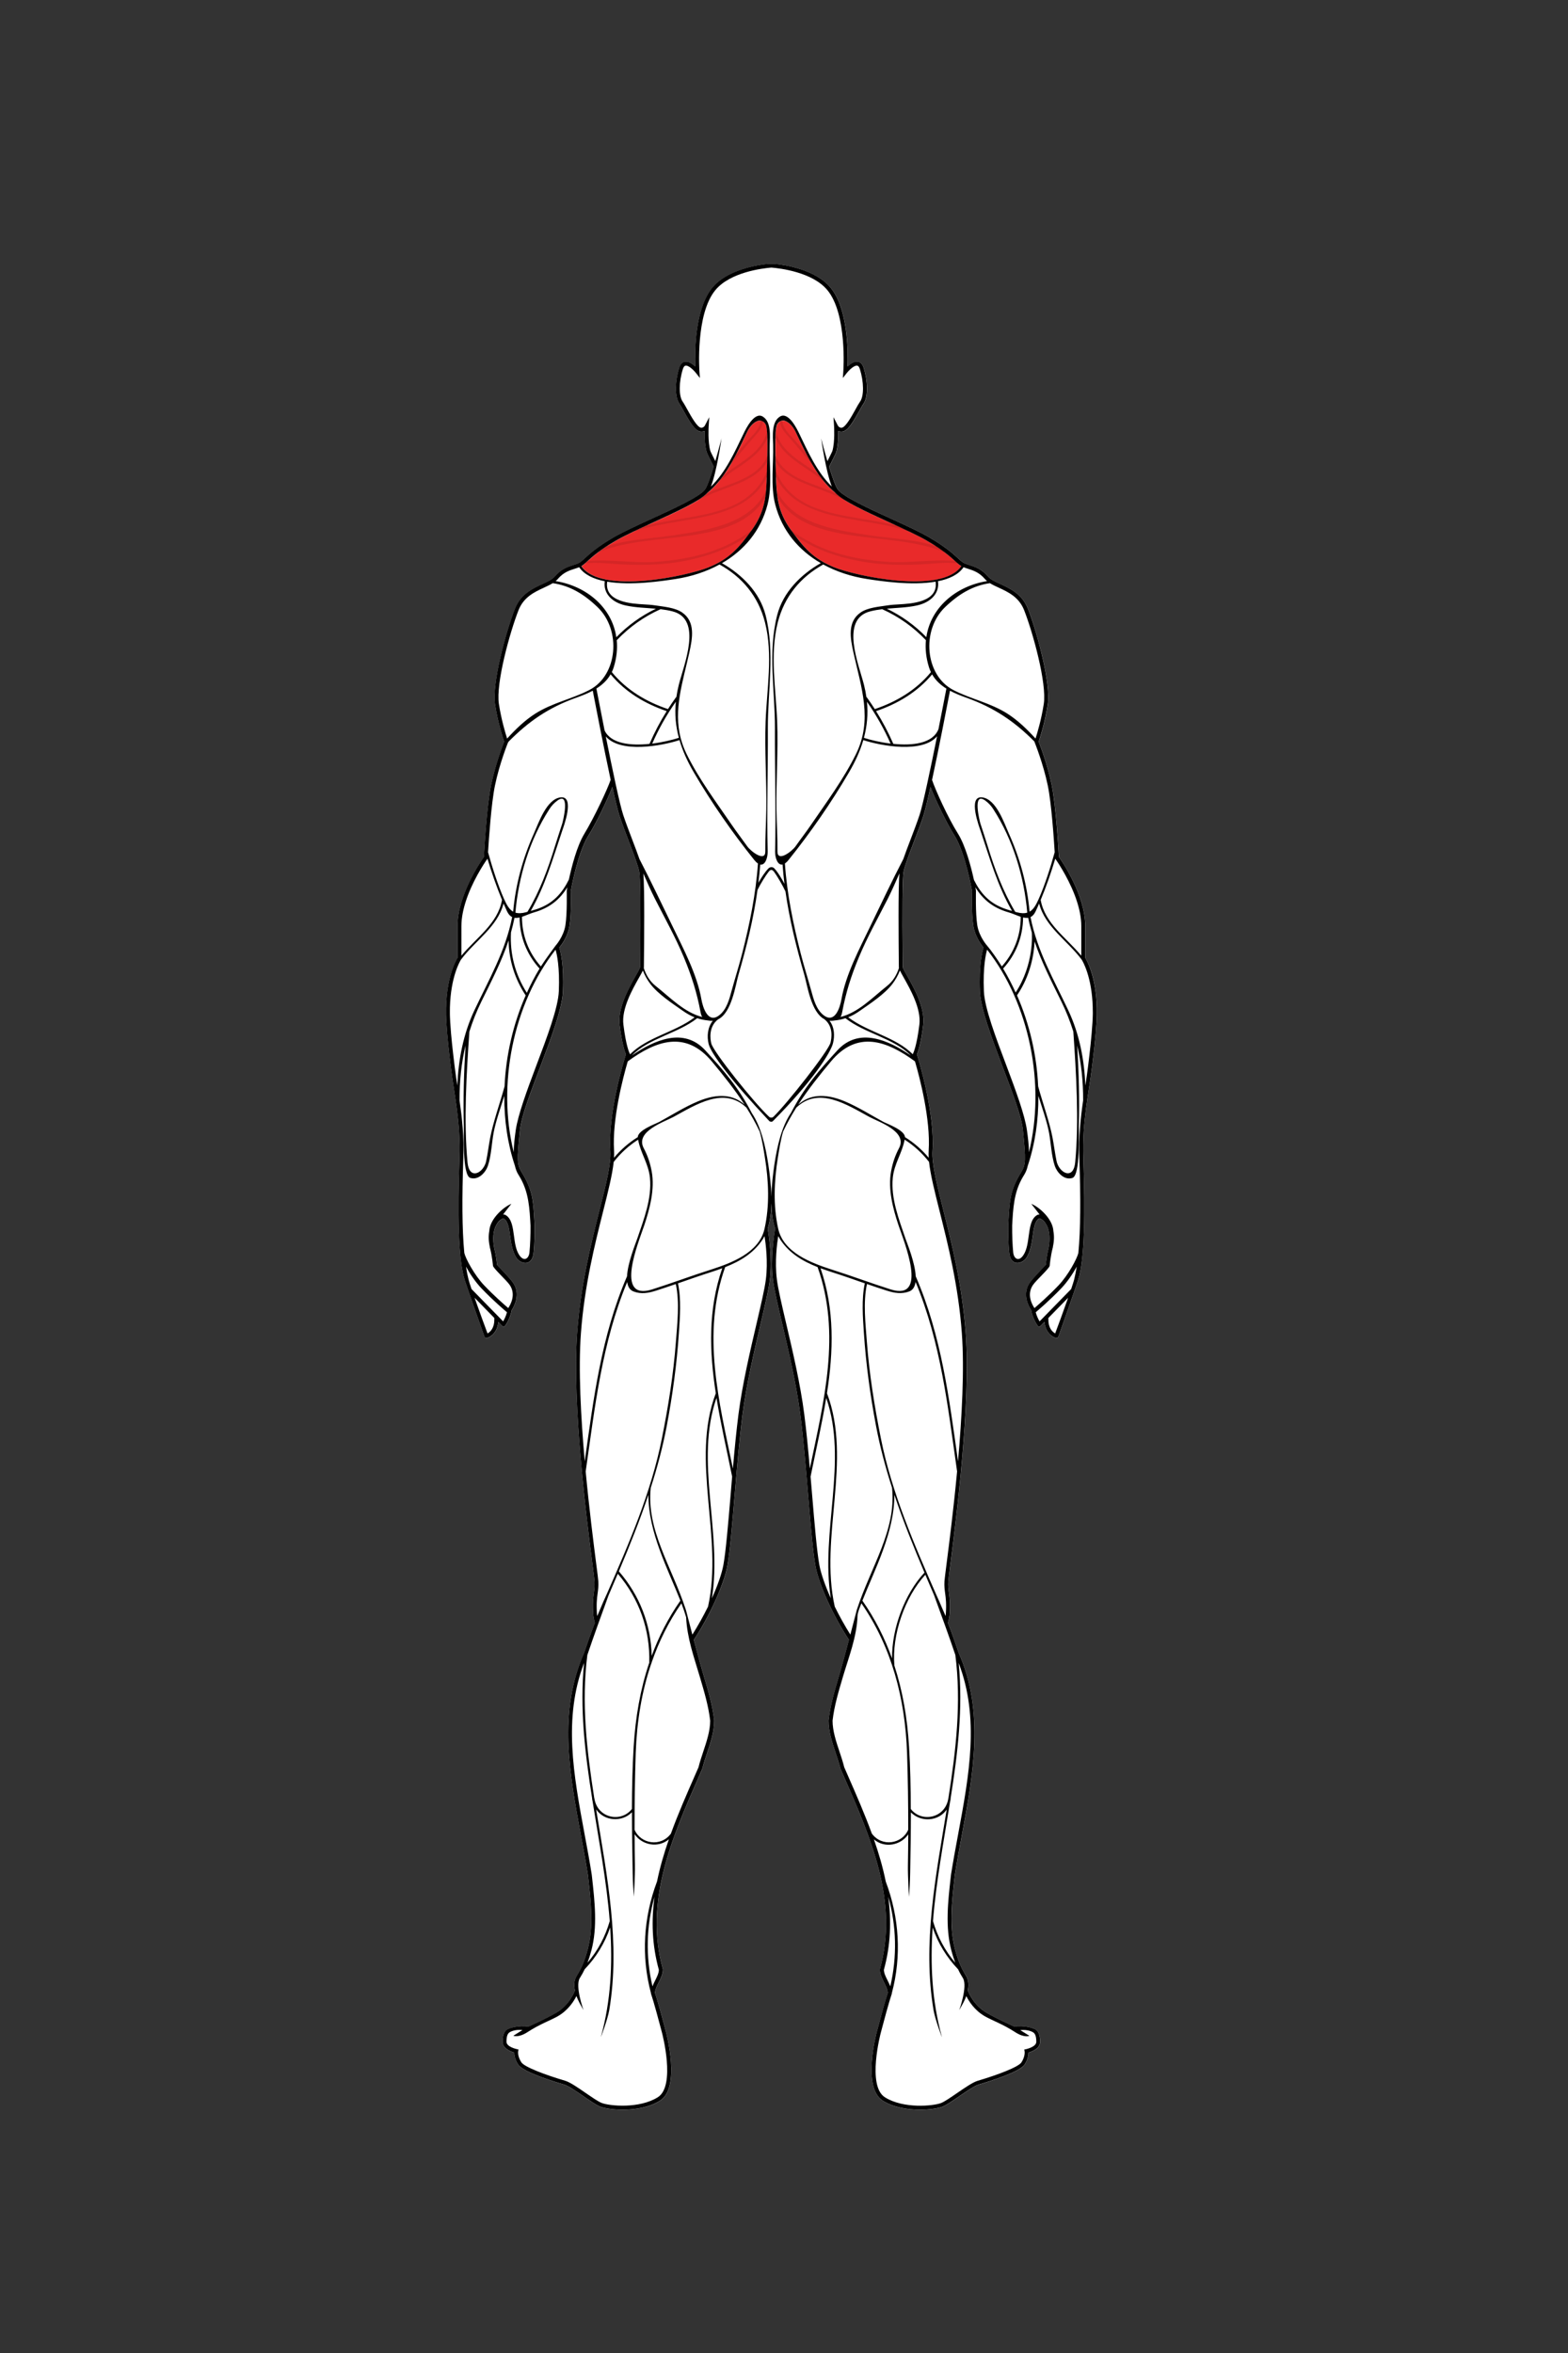 <?xml version="1.0" encoding="utf-8"?>
<!-- Generator: Adobe Illustrator 26.0.1, SVG Export Plug-In . SVG Version: 6.00 Build 0)  -->
<svg version="1.1" id="Layer_1" xmlns="http://www.w3.org/2000/svg" xmlns:xlink="http://www.w3.org/1999/xlink" x="0px" y="0px"
	 viewBox="0 0 432 648" style="enable-background:new 0 0 432 648;" xml:space="preserve">
<rect x="0" y="0" width="432" height="648" fill="#333333" stroke="none"/>
<style type="text/css">
	.st0{display:none;opacity:0.5;fill:none;stroke:#231F20;stroke-width:0.05;stroke-miterlimit:10;}
	.st1{fill:#FFFFFF;}
	.st2{fill:#E92A2A;}
	.st3{fill:#D52626;}
</style>
<path class="st0" d="M418.44,444.92c-2.94,1.51-8.31,5.17-9.04,17.27"/>
<g>
	<g id="White_00000057142997557876935460000009231487454196454042_">
		<path class="st1" d="M299.02,263.8v-8.73c0-8.51-6.37-17.78-7.26-19.05c-0.09-1.63-0.79-14.02-2-19.87
			c-1.14-5.52-3.16-10.81-3.58-11.87c0.32-0.94,1.7-5.13,2.5-10.24c0.92-5.88-3.07-20.31-5.47-26.39c-1.59-4.04-4.91-5.57-7.58-6.8
			c-1.44-0.66-2.69-1.24-3.39-2.06c-1.8-2.1-3.59-2.67-5.17-3.18c-0.42-0.13-0.82-0.26-1.2-0.42c-0.61-0.24-1.14-0.73-1.96-1.47
			c-1.38-1.26-3.47-3.15-7.94-5.75c-2.58-1.5-6.42-3.26-10.48-5.11c-6.08-2.78-12.96-5.94-14.58-7.93c-0.66-0.81-1.6-3.53-2.47-6.37
			c0.49-0.97,1.85-3.65,1.97-4.06c0.52-1.81,0.58-4.29,0.56-5.79c0.3,0.14,0.67,0.22,1.11,0.17c1.49-0.18,2.89-2.51,4.57-5.53
			c0.47-0.85,0.91-1.65,1.25-2.13c1.45-2.07,1.13-6.55,0.07-9.9c-0.31-0.98-0.83-1.54-1.56-1.68c-1-0.18-2.09,0.58-2.87,1.29
			c0.15-4.18,0.09-15.95-4.73-21.74c-4.16-4.99-12.48-6.23-15.63-6.53h-1.24c-3.15,0.3-11.47,1.54-15.63,6.53
			c-4.83,5.79-4.88,17.56-4.73,21.74c-0.78-0.72-1.87-1.47-2.87-1.29c-0.73,0.13-1.25,0.7-1.56,1.68c-1.06,3.36-1.38,7.84,0.07,9.9
			c0.34,0.49,0.78,1.29,1.25,2.13c1.67,3.02,3.07,5.35,4.57,5.53c0.44,0.05,0.81-0.03,1.11-0.17c-0.02,1.5,0.04,3.98,0.56,5.79
			c0.12,0.41,1.45,3.05,1.95,4.04c-0.87,2.85-1.82,5.58-2.47,6.39c-1.61,1.99-8.5,5.15-14.58,7.93c-4.06,1.86-7.89,3.62-10.48,5.11
			c-4.47,2.59-6.56,4.49-7.94,5.75c-0.81,0.74-1.35,1.23-1.96,1.47c-0.39,0.16-0.79,0.28-1.2,0.42c-1.58,0.51-3.37,1.08-5.17,3.18
			c-0.7,0.82-1.95,1.39-3.39,2.06c-2.67,1.23-5.99,2.76-7.58,6.8c-2.4,6.09-6.39,20.52-5.47,26.39c0.8,5.11,2.18,9.3,2.5,10.24
			c-0.42,1.06-2.44,6.35-3.58,11.87c-1.21,5.85-1.91,18.24-2,19.87c-0.9,1.26-7.26,10.54-7.26,19.05v8.73
			c-0.6,0.98-3.75,6.67-3.08,17.78c0.26,4.26,0.73,8.18,1.24,12.34c0.9,7.4,2.73,15.05,2.38,24.96c-0.53,15.1-0.4,28.03,1.47,33.78
			c0.81,2.48,5.19,14.9,5.39,15.43c0,0,0.18,0.57,0.72,0.4c0.03-0.01,2.8-0.79,3.09-4.42l1.15,1.17c0.2,0.21,0.54,0.18,0.71-0.05
			l0.05-0.08c0.09-0.12,1.37-1.96,1.77-4.25c0.81-1.25,2.47-4.44,0.47-7.48c-0.83-1.26-3.8-4.31-4.5-5.02
			c-0.05-0.63-0.25-2.59-0.79-4.73c-0.46-2.6-0.19-4.53,0.39-5.86c0.16-0.32,0.34-0.64,0.53-0.95c0.45-0.63,0.98-1.03,1.49-1.22
			c0.13-0.05,0.2-0.03,0.28,0.02c1.17,0.75,1.44,2.76,1.73,4.89c0.27,1.99,0.62,4,1.56,5.65c1.15,2.03,4.45,2.8,4.88-1.08
			c0.31-2.75,0.3-6.14,0.29-7.58l-0.08-1.46c-0.31-5.53-0.51-8.35-3.48-13.18c-1.3-2.12-1.32-3.29-0.5-11.52
			c0.4-4.01,2.97-10.53,5.58-17.46c2.99-7.91,6.08-16.08,6.28-20.83c0.31-7.35-0.66-11-1.01-12.06c0.62-0.75,2.35-3.04,2.82-6.01
			c0.55-3.46,0.38-9.46,0.36-9.6c0.02-0.1,1.83-10.47,4.82-15.21c2.2-3.5,5.18-9.74,6.64-13.44c0.81,3.68,1.53,6.66,1.99,8.06
			c0.74,2.22,1.68,4.68,2.59,7.06c1.3,3.4,2.52,6.61,2.83,8.28c0.31,1.64,0.39,9.98,0.25,24.78c-0.01,0.77-0.01,1.28-0.01,1.44
			c-0.03,0.28-0.66,1.39-1.21,2.37c-1.88,3.32-5.02,8.89-4.44,13.58c0.65,5.24,1.44,7.43,1.73,8.09c-0.6,1.89-4.98,16.22-4.3,26.56
			c0.23,3.61-1.18,9.23-2.98,16.35c-2.31,9.18-5.19,20.61-6.16,33.8c-1.44,19.51,2.66,51.56,4.21,63.62
			c0.33,2.58,0.55,4.29,0.58,4.81c0.08,1.27-0.04,2.15-0.18,3.17c-0.19,1.38-0.4,2.95-0.18,5.9c0.05,0.67,0.2,1.46,0.45,2.35
			c-1.09,2.82-2.08,5.62-2.95,8.22c-7.22,16.24-4.01,33.5-0.9,50.19c0.67,3.62,1.37,7.36,1.95,11.02l0.09,0.84
			c0.74,6.59,1.5,13.4-0.15,19.63c-0.83,3.15-1.71,5-2.35,6.14c0,0-0.01,0.01-0.01,0.01c-0.06,0.05-0.08,0.11-0.09,0.17
			c-0.15,0.26-0.29,0.49-0.41,0.68c-0.12,0.19-0.21,0.35-0.29,0.49c-0.66,1.19-0.67,2.55-0.38,3.86c-0.19,0.51-1.62,4.11-5.26,6.17
			c-3.42,1.94-6.47,3.22-7.57,3.77c-2.56-0.42-5.56,0.37-6.16,1.02c-0.46,0.49-0.93,1.25-0.93,3.16c0,1.84,2.22,2.68,3.21,2.97
			c0,0.66,0.16,1.87,1.06,3.28c1.29,2.01,9.3,4.54,12.68,5.53c1.16,0.34,3.39,1.87,5.35,3.23c1.85,1.27,3.6,2.48,4.67,2.88
			c1.1,0.41,3.41,0.81,6.12,0.81c3.32,0,7.25-0.6,10.27-2.49c5.72-3.57,1.78-18.41,1.61-19.05c-0.2-0.74-0.42-1.56-0.65-2.42
			c-0.71-2.68-1.52-5.71-2.34-8.18c0.03-0.93,0.51-1.91,1.03-2.94c0.56-1.13,1.14-2.29,1.14-3.51l-0.02-0.14
			c-5.17-18.61,2.51-36.11,9.93-53.02l0.95-2.18c0.36-1.43,0.85-2.89,1.32-4.31c0.96-2.89,1.96-5.89,1.96-8.94
			c-0.46-4.14-1.66-8.2-2.94-12.49c-0.76-2.55-1.77-6.3-2.68-9.71c4.42-6.73,8.3-15.29,9.24-20.38c0.7-3.8,1.3-10.98,2-19.3
			c0.62-7.35,1.32-15.68,2.17-22.33c1.05-8.21,3.23-17.48,4.97-24.93c1.19-5.09,2.23-9.49,2.56-12.15
			c0.75-5.87-0.34-12.76-0.59-14.19c0.68-2.1,0.98-4.5,1.03-6.94c0.06,2.44,0.35,4.83,1.03,6.94c-0.25,1.43-1.33,8.33-0.59,14.19
			c0.34,2.65,1.37,7.05,2.56,12.15c1.75,7.45,3.92,16.72,4.97,24.93c0.86,6.65,1.56,14.98,2.17,22.33c0.7,8.32,1.3,15.51,2,19.3
			c0.93,5.08,4.81,13.63,9.22,20.35c-0.94,3.56-1.98,7.43-2.67,9.74c-1.27,4.29-2.48,8.34-2.94,12.49c0,3.05,0.99,6.04,1.96,8.94
			c0.47,1.42,0.96,2.88,1.32,4.31l0.95,2.18c7.42,16.92,15.1,34.41,9.93,53.02l-0.02,0.14c0,1.22,0.58,2.38,1.14,3.51
			c0.52,1.03,1,2,1.03,2.94c-0.82,2.47-1.63,5.5-2.34,8.18c-0.23,0.86-0.45,1.68-0.65,2.42c-0.17,0.63-4.1,15.47,1.61,19.05
			c3.03,1.89,6.95,2.49,10.27,2.49c2.71,0,5.02-0.4,6.12-0.81c1.07-0.4,2.82-1.61,4.67-2.88c1.97-1.35,4.2-2.89,5.35-3.23
			c3.38-1,11.39-3.53,12.68-5.53c0.9-1.4,1.06-2.62,1.06-3.28c0.99-0.28,3.21-1.12,3.21-2.97c0-1.91-0.47-2.67-0.93-3.16
			c-0.61-0.65-3.6-1.44-6.16-1.02c-1.09-0.55-4.15-1.83-7.57-3.77c-3.64-2.06-5.06-5.66-5.26-6.17c0.28-1.31,0.27-2.67-0.38-3.86
			c-0.08-0.14-0.17-0.3-0.29-0.49c-0.12-0.19-0.25-0.42-0.41-0.68c-0.01-0.06-0.03-0.12-0.09-0.17c0,0-0.01-0.01-0.01-0.01
			c-0.64-1.15-1.52-2.99-2.35-6.14c-1.64-6.23-0.88-13.04-0.15-19.63l0.09-0.84c0.58-3.66,1.27-7.4,1.95-11.02
			c3.11-16.69,6.32-33.94-0.9-50.19c-0.86-2.59-1.85-5.39-2.94-8.2c0.25-0.9,0.41-1.69,0.46-2.37c0.21-2.95,0-4.52-0.18-5.9
			c-0.14-1.02-0.25-1.9-0.18-3.17c0.03-0.52,0.25-2.23,0.58-4.81c1.54-12.07,5.65-44.11,4.21-63.62
			c-0.97-13.19-3.85-24.62-6.16-33.8c-1.79-7.12-3.21-12.75-2.98-16.35c0.67-10.34-3.71-24.67-4.3-26.56
			c0.29-0.66,1.08-2.85,1.73-8.09c0.58-4.7-2.56-10.26-4.44-13.58c-0.55-0.98-1.18-2.09-1.21-2.37c0-0.15,0-0.66-0.01-1.44
			c-0.14-14.8-0.06-23.14,0.25-24.78c0.31-1.68,1.54-4.89,2.84-8.28c0.91-2.38,1.85-4.84,2.59-7.06c0.46-1.39,1.18-4.36,1.99-8.03
			c1.46,3.7,4.43,9.91,6.63,13.4c2.99,4.75,4.8,15.11,4.82,15.21c-0.01,0.15-0.18,6.15,0.36,9.6c0.47,2.97,2.2,5.27,2.82,6.01
			c-0.35,1.06-1.32,4.71-1.01,12.06c0.2,4.74,3.29,12.92,6.28,20.83c2.62,6.92,5.19,13.45,5.58,17.46c0.82,8.23,0.8,9.4-0.5,11.52
			c-2.97,4.83-3.18,7.65-3.48,13.18l-0.08,1.46c-0.01,1.44-0.02,4.83,0.29,7.58c0.43,3.88,3.72,3.11,4.88,1.08
			c0.94-1.65,1.29-3.66,1.56-5.65c0.29-2.13,0.56-4.14,1.73-4.89c0.08-0.05,0.15-0.07,0.28-0.02c0.51,0.19,1.04,0.59,1.49,1.22
			c0.19,0.32,0.37,0.64,0.53,0.95c0.58,1.33,0.85,3.26,0.39,5.86c-0.54,2.14-0.73,4.1-0.79,4.73c-0.69,0.71-3.67,3.76-4.5,5.02
			c-2,3.04-0.34,6.24,0.47,7.48c0.39,2.29,1.68,4.12,1.77,4.25l0.05,0.08c0.17,0.24,0.51,0.26,0.71,0.05l1.15-1.17
			c0.29,3.63,3.06,4.42,3.09,4.42c0.55,0.17,0.72-0.4,0.72-0.4c0.2-0.53,4.58-12.95,5.39-15.43c1.87-5.74,2-18.67,1.47-33.78
			c-0.35-9.91,1.48-17.56,2.38-24.96c0.51-4.15,0.98-8.08,1.24-12.34C302.78,270.47,299.63,264.78,299.02,263.8z"/>
	</g>
	<g id="Trapz_00000008867259125507132670000005934653015318290840_">
		<path class="st2" d="M211.3,130.7c-0.13,5.88-0.52,10.25-4.08,15.18c-3.63,5.02-6.15,8.02-12.04,10.4
			c-5.53,2.25-29.54,7.6-34.98-0.35c0.55-0.33,1.06-0.8,1.71-1.39c1.35-1.23,3.39-3.08,7.75-5.61c2.54-1.48,6.35-3.23,10.39-5.07
			c6.4-2.92,13.02-5.96,14.89-8.14c4.31-3.49,7.03-8.71,9.44-13.64c0.52-1.08,1.01-2.18,1.55-3.26c0.58-1.15,1.54-2.39,2.8-2.88
			c1.16-0.44,2.36,0.56,2.46,1.7c0.16,0.99,0.24,1.98,0.24,2.99C211.54,123.96,211.37,127.35,211.3,130.7"/>
		<path class="st2" d="M213.79,130.7c0.12,5.88,0.52,10.25,4.08,15.18c3.63,5.02,6.15,8.02,12.04,10.4
			c5.53,2.25,29.54,7.6,34.98-0.35c-0.55-0.33-1.06-0.8-1.71-1.39c-1.35-1.23-3.39-3.08-7.75-5.61c-2.54-1.48-6.35-3.23-10.39-5.07
			c-6.4-2.92-13.02-5.96-14.89-8.14c-4.31-3.49-7.03-8.71-9.44-13.64c-0.52-1.08-1.01-2.18-1.55-3.26c-0.58-1.15-1.54-2.39-2.8-2.88
			c-1.16-0.44-2.36,0.56-2.46,1.7c-0.16,0.99-0.24,1.98-0.24,2.99C213.55,123.96,213.72,127.35,213.79,130.7"/>
		<path class="st3" d="M192.25,137.88l0.11-0.16c1.09-0.68,1.95-1.32,2.48-1.9c1.49-0.66,3.05-1.24,4.58-1.8
			c5.15-1.9,10.02-3.7,12.01-8.46c-0.01,0.53-0.03,1.06-0.04,1.59c-2.39,4-7.12,5.75-11.7,7.45c-2.32,0.86-4.71,1.75-6.79,2.92
			L192.25,137.88"/>
		<path class="st3" d="M198.06,132.62c0.56-0.67,1.08-1.36,1.58-2.08c0.89-0.64,1.8-1.25,2.7-1.85c3.91-2.61,7.6-5.07,8.97-9.61
			c0.01-0.04,0.03-0.08,0.06-0.11c0.05,0.54,0.07,1.09,0.07,1.64c0,0.01,0,0.02,0,0.03c-1.71,3.87-5.24,6.24-8.67,8.53
			C201.17,130.25,199.51,131.36,198.06,132.62"/>
		<path class="st3" d="M201.42,127.74c0.54-0.93,1.05-1.87,1.54-2.82l2.75-3.22c0.29-0.35,0.63-0.7,0.98-1.07
			c1.33-1.41,2.84-3,2.85-4.8c0.24,0.03,0.46,0.12,0.66,0.24c-0.09,1.63-1.2,2.87-2.27,4.07c-0.18,0.21-0.37,0.42-0.55,0.62
			l-5.96,6.97L201.42,127.74"/>
		<path class="st3" d="M174.67,146.35c1.15-0.55,2.38-1.12,3.64-1.7c2.8-0.68,5.72-1.16,8.57-1.64
			c10.43-1.73,20.28-3.37,24.44-13.24l0-0.01c-0.01,0.31-0.01,0.62-0.02,0.93c0,0.25-0.01,0.5-0.02,0.74
			c-4.61,8.89-14.56,10.55-24.19,12.16C182.88,144.3,178.56,145.03,174.67,146.35"/>
		<path class="st3" d="M164.7,152.19c0.7-0.53,1.52-1.11,2.49-1.75c4.05-1.35,8.46-1.84,12.74-2.32c1.87-0.21,3.8-0.42,5.63-0.7
			l0.6-0.09c9.32-1.43,20.85-3.21,24.94-12.39c-0.06,0.67-0.13,1.32-0.23,1.97c-5.12,8.9-16.58,10.19-27.68,11.44
			C176.66,149.07,169.91,149.83,164.7,152.19"/>
		<path class="st3" d="M176.28,155.55L176.28,155.55c-1.35,0-2.74-0.03-4.27-0.09c-1.07-0.04-2.19-0.13-3.28-0.21
			c-1.59-0.12-3.23-0.24-4.83-0.24c-0.97,0-1.85,0.05-2.67,0.14c0.21-0.19,0.44-0.39,0.68-0.61c0.02-0.02,0.04-0.04,0.07-0.06
			c1-0.09,2.1-0.13,3.33-0.13c2.09,0,4.29,0.12,6.41,0.24c2.05,0.11,4.18,0.23,6.12,0.23c0.83,0,1.58-0.02,2.28-0.06
			c11.38-0.7,20.01-3.49,27.03-8.77c-0.43,0.6-0.85,1.17-1.26,1.71c-5.43,3.64-11.9,6-19.65,7.18
			C183.25,155.32,179.99,155.55,176.28,155.55"/>
		<path class="st3" d="M232.86,137.88l-0.66-0.37c-2.08-1.17-4.47-2.06-6.79-2.91c-4.58-1.7-9.31-3.45-11.7-7.45
			c-0.01-0.53-0.03-1.06-0.04-1.59c1.99,4.76,6.86,6.56,12.01,8.46c1.52,0.56,3.08,1.14,4.57,1.8c0.54,0.58,1.4,1.23,2.5,1.91
			L232.86,137.88"/>
		<path class="st3" d="M227.04,132.61c-1.45-1.25-3.1-2.36-4.71-3.43c-3.43-2.3-6.96-4.66-8.67-8.54c0-0.01,0-0.02,0-0.03
			c0-0.55,0.03-1.1,0.08-1.64c0.03,0.03,0.05,0.07,0.06,0.11c1.37,4.54,5.06,7,8.97,9.61c0.89,0.6,1.81,1.2,2.69,1.84
			C225.96,131.25,226.48,131.94,227.04,132.61"/>
		<path class="st3" d="M223.68,127.74L223.68,127.74l-5.97-6.97c-0.18-0.21-0.36-0.41-0.55-0.62c-1.07-1.2-2.17-2.44-2.27-4.07
			c0.2-0.12,0.43-0.21,0.66-0.24c0.01,1.79,1.52,3.39,2.85,4.8c0.35,0.37,0.69,0.73,0.98,1.07l2.73,3.19
			C222.62,125.85,223.14,126.8,223.68,127.74"/>
		<path class="st3" d="M250.44,146.35c-3.89-1.32-8.21-2.05-12.43-2.75c-9.63-1.61-19.58-3.27-24.19-12.16
			c-0.01-0.24-0.01-0.49-0.02-0.74c-0.01-0.31-0.01-0.62-0.02-0.93l0,0.01c4.15,9.87,14.01,11.51,24.44,13.24
			c2.86,0.47,5.77,0.96,8.57,1.63C248.06,145.23,249.28,145.8,250.44,146.35"/>
		<path class="st3" d="M260.39,152.18c-5.21-2.35-11.95-3.1-18.48-3.84c-11.1-1.25-22.57-2.54-27.69-11.45
			c-0.1-0.64-0.17-1.29-0.23-1.96c4.09,9.19,15.62,10.96,24.94,12.39l0.6,0.09c1.83,0.28,3.76,0.5,5.63,0.7
			c4.28,0.48,8.68,0.96,12.72,2.31C258.87,151.07,259.69,151.65,260.39,152.18"/>
		<path class="st3" d="M248.83,155.55c-3.71,0-6.97-0.22-9.97-0.68c-7.76-1.18-14.22-3.54-19.65-7.18
			c-0.41-0.54-0.83-1.11-1.26-1.71c7.02,5.28,15.65,8.08,27.04,8.77c0.7,0.04,1.44,0.06,2.28,0.06c1.94,0,4.06-0.12,6.12-0.23
			c2.13-0.12,4.33-0.24,6.41-0.24c1.22,0,2.32,0.04,3.32,0.13c0.02,0.02,0.05,0.04,0.07,0.06c0.24,0.22,0.47,0.43,0.68,0.61
			c-0.82-0.09-1.7-0.14-2.66-0.14c-1.6,0-3.25,0.12-4.83,0.24c-1.08,0.08-2.2,0.17-3.27,0.21
			C251.57,155.52,250.18,155.55,248.83,155.55"/>
	</g>
	<path d="M299,263.78v-8.73c0-8.51-6.37-17.78-7.26-19.05c-0.09-1.63-0.79-14.02-2-19.87c-1.14-5.52-3.16-10.81-3.58-11.87
		c0.32-0.94,1.7-5.13,2.5-10.24c0.92-5.88-3.07-20.31-5.47-26.39c-1.59-4.04-4.91-5.57-7.58-6.8c-1.44-0.66-2.69-1.24-3.39-2.06
		c-1.8-2.1-3.59-2.67-5.17-3.18c-0.41-0.13-0.82-0.26-1.2-0.42c-0.61-0.24-1.14-0.73-1.96-1.47c-1.38-1.26-3.47-3.15-7.94-5.75
		c-2.58-1.5-6.42-3.26-10.48-5.11c-6.08-2.78-12.96-5.94-14.58-7.93c-0.66-0.81-1.6-3.53-2.47-6.37c0.49-0.97,1.85-3.65,1.97-4.06
		c0.52-1.81,0.58-4.29,0.56-5.79c0.3,0.14,0.67,0.22,1.11,0.17c1.49-0.18,2.89-2.51,4.57-5.53c0.47-0.85,0.91-1.65,1.25-2.13
		c1.45-2.07,1.13-6.55,0.07-9.9c-0.31-0.98-0.83-1.54-1.56-1.68c-1-0.18-2.09,0.58-2.87,1.29c0.15-4.18,0.09-15.95-4.73-21.74
		c-4.16-4.99-12.48-6.23-15.63-6.53h-1.24c-3.15,0.3-11.47,1.54-15.63,6.53c-4.83,5.79-4.88,17.56-4.73,21.74
		c-0.78-0.72-1.87-1.47-2.87-1.29c-0.73,0.13-1.25,0.7-1.56,1.68c-1.06,3.36-1.37,7.84,0.07,9.9c0.34,0.49,0.78,1.29,1.25,2.13
		c1.67,3.02,3.07,5.35,4.57,5.53c0.44,0.05,0.81-0.03,1.11-0.17c-0.02,1.5,0.04,3.98,0.56,5.79c0.12,0.41,1.45,3.05,1.95,4.04
		c-0.87,2.85-1.82,5.58-2.47,6.39c-1.61,1.99-8.5,5.15-14.58,7.93c-4.06,1.86-7.89,3.62-10.48,5.11c-4.47,2.59-6.56,4.49-7.94,5.75
		c-0.81,0.74-1.35,1.23-1.96,1.47c-0.39,0.16-0.79,0.28-1.2,0.42c-1.58,0.51-3.37,1.08-5.17,3.18c-0.7,0.82-1.95,1.39-3.39,2.06
		c-2.67,1.23-5.99,2.76-7.58,6.8c-2.4,6.09-6.39,20.52-5.47,26.39c0.8,5.11,2.18,9.3,2.5,10.24c-0.42,1.06-2.44,6.35-3.58,11.87
		c-1.21,5.85-1.91,18.24-2,19.87c-0.9,1.26-7.26,10.54-7.26,19.05v8.73c-0.6,0.98-3.75,6.67-3.08,17.78
		c0.26,4.26,0.73,8.18,1.24,12.34c0.9,7.4,2.73,15.06,2.38,24.96c-0.53,15.1-0.4,28.03,1.47,33.78c0.81,2.48,5.19,14.9,5.39,15.43
		c0,0,0.18,0.57,0.73,0.4c0.03-0.01,2.8-0.8,3.09-4.42l1.15,1.17c0.2,0.21,0.54,0.18,0.71-0.05l0.05-0.08
		c0.09-0.12,1.37-1.96,1.77-4.25c0.81-1.25,2.47-4.44,0.47-7.48c-0.83-1.26-3.8-4.31-4.5-5.02c-0.05-0.63-0.25-2.59-0.79-4.73
		c-0.46-2.6-0.19-4.53,0.39-5.86c0.16-0.32,0.34-0.64,0.53-0.95c0.45-0.63,0.98-1.03,1.49-1.22c0.13-0.05,0.2-0.03,0.28,0.02
		c1.17,0.75,1.44,2.76,1.73,4.89c0.27,1.99,0.62,4,1.56,5.65c1.15,2.03,4.45,2.8,4.88-1.08c0.31-2.75,0.3-6.14,0.29-7.58l-0.08-1.46
		c-0.31-5.53-0.51-8.35-3.48-13.18c-1.3-2.12-1.32-3.29-0.5-11.52c0.4-4.01,2.97-10.53,5.58-17.46c2.99-7.91,6.08-16.08,6.28-20.83
		c0.31-7.35-0.66-11-1.01-12.06c0.62-0.75,2.35-3.04,2.82-6.01c0.55-3.46,0.38-9.46,0.36-9.6c0.02-0.1,1.83-10.47,4.82-15.21
		c2.2-3.5,5.18-9.73,6.64-13.44c0.81,3.68,1.53,6.66,1.99,8.06c0.74,2.22,1.68,4.68,2.59,7.06c1.3,3.4,2.52,6.61,2.83,8.28
		c0.31,1.64,0.39,9.98,0.25,24.78c-0.01,0.77-0.01,1.28-0.01,1.44c-0.03,0.28-0.66,1.39-1.21,2.37c-1.88,3.32-5.02,8.89-4.44,13.58
		c0.65,5.24,1.44,7.43,1.73,8.09c-0.6,1.89-4.98,16.22-4.3,26.56c0.24,3.61-1.18,9.23-2.98,16.35c-2.31,9.18-5.19,20.61-6.16,33.8
		c-1.44,19.51,2.66,51.56,4.21,63.62c0.33,2.58,0.55,4.29,0.58,4.81c0.08,1.27-0.04,2.15-0.18,3.17c-0.19,1.38-0.4,2.95-0.18,5.9
		c0.05,0.67,0.2,1.46,0.45,2.35c-1.09,2.82-2.08,5.62-2.95,8.22c-7.22,16.24-4.01,33.5-0.9,50.19c0.67,3.62,1.37,7.36,1.95,11.02
		l0.09,0.84c0.74,6.59,1.5,13.4-0.15,19.63c-0.83,3.15-1.71,5-2.35,6.14c0,0-0.01,0.01-0.01,0.01c-0.06,0.05-0.08,0.11-0.09,0.17
		c-0.15,0.26-0.29,0.49-0.41,0.68c-0.12,0.19-0.21,0.35-0.29,0.49c-0.66,1.19-0.67,2.55-0.38,3.86c-0.19,0.51-1.62,4.11-5.26,6.17
		c-3.42,1.94-6.47,3.22-7.57,3.77c-2.56-0.42-5.56,0.37-6.16,1.02c-0.46,0.49-0.93,1.25-0.93,3.16c0,1.84,2.22,2.68,3.21,2.97
		c0,0.66,0.16,1.87,1.06,3.28c1.29,2.01,9.3,4.54,12.68,5.53c1.16,0.34,3.39,1.87,5.35,3.23c1.85,1.27,3.6,2.48,4.67,2.88
		c1.1,0.41,3.41,0.81,6.12,0.81c3.32,0,7.25-0.6,10.27-2.49c5.72-3.57,1.78-18.41,1.61-19.05c-0.2-0.74-0.42-1.56-0.65-2.42
		c-0.71-2.68-1.52-5.71-2.34-8.18c0.03-0.93,0.51-1.91,1.03-2.94c0.56-1.13,1.14-2.29,1.14-3.51l-0.02-0.14
		c-5.17-18.61,2.51-36.11,9.93-53.02l0.95-2.18c0.36-1.43,0.85-2.89,1.32-4.31c0.96-2.89,1.96-5.89,1.96-8.94
		c-0.46-4.14-1.66-8.2-2.94-12.49c-0.76-2.55-1.77-6.3-2.68-9.71c4.42-6.73,8.3-15.29,9.24-20.38c0.7-3.8,1.3-10.98,2-19.3
		c0.62-7.35,1.32-15.68,2.17-22.33c1.05-8.21,3.23-17.48,4.97-24.93c1.19-5.09,2.23-9.49,2.56-12.15
		c0.75-5.87-0.34-12.76-0.59-14.19c0.68-2.1,0.98-4.5,1.03-6.94c0.06,2.44,0.35,4.83,1.03,6.94c-0.25,1.43-1.33,8.33-0.59,14.19
		c0.34,2.65,1.37,7.05,2.56,12.15c1.75,7.45,3.92,16.72,4.97,24.93c0.86,6.65,1.56,14.98,2.17,22.33c0.7,8.32,1.3,15.51,2,19.3
		c0.93,5.08,4.81,13.63,9.22,20.35c-0.94,3.56-1.98,7.43-2.67,9.74c-1.27,4.29-2.48,8.34-2.94,12.49c0,3.05,0.99,6.04,1.96,8.94
		c0.47,1.42,0.96,2.88,1.32,4.31l0.95,2.18c7.42,16.92,15.1,34.41,9.93,53.02l-0.02,0.14c0,1.22,0.58,2.38,1.14,3.51
		c0.52,1.03,1,2,1.03,2.94c-0.82,2.47-1.63,5.5-2.34,8.18c-0.23,0.86-0.45,1.68-0.65,2.42c-0.17,0.63-4.1,15.47,1.61,19.05
		c3.03,1.89,6.95,2.49,10.27,2.49c2.71,0,5.02-0.4,6.12-0.81c1.07-0.4,2.82-1.61,4.67-2.88c1.97-1.35,4.2-2.89,5.35-3.23
		c3.38-1,11.39-3.53,12.68-5.53c0.9-1.4,1.06-2.62,1.06-3.28c0.99-0.28,3.2-1.12,3.2-2.97c0-1.91-0.47-2.67-0.93-3.16
		c-0.61-0.65-3.6-1.44-6.16-1.02c-1.09-0.55-4.15-1.83-7.57-3.77c-3.64-2.06-5.06-5.66-5.26-6.17c0.28-1.31,0.27-2.67-0.38-3.86
		c-0.08-0.14-0.17-0.3-0.29-0.49c-0.12-0.19-0.25-0.42-0.4-0.68c-0.01-0.06-0.03-0.12-0.09-0.17c0,0-0.01-0.01-0.01-0.01
		c-0.64-1.15-1.52-2.99-2.35-6.14c-1.64-6.23-0.88-13.04-0.15-19.63l0.09-0.84c0.58-3.66,1.27-7.4,1.95-11.02
		c3.11-16.69,6.32-33.94-0.9-50.19c-0.86-2.59-1.85-5.39-2.94-8.2c0.25-0.9,0.41-1.69,0.46-2.37c0.21-2.95,0-4.52-0.18-5.9
		c-0.14-1.02-0.25-1.9-0.18-3.17c0.03-0.52,0.25-2.23,0.58-4.81c1.54-12.07,5.65-44.11,4.21-63.62c-0.97-13.19-3.85-24.62-6.16-33.8
		c-1.79-7.12-3.21-12.75-2.98-16.35c0.67-10.34-3.71-24.67-4.3-26.56c0.29-0.66,1.08-2.85,1.73-8.09c0.58-4.7-2.56-10.26-4.44-13.58
		c-0.55-0.98-1.18-2.09-1.21-2.37c0-0.15,0-0.66-0.01-1.44c-0.14-14.8-0.06-23.14,0.25-24.78c0.31-1.68,1.54-4.89,2.84-8.28
		c0.91-2.38,1.85-4.84,2.59-7.06c0.46-1.39,1.18-4.36,1.99-8.03c1.46,3.7,4.43,9.91,6.63,13.4c2.99,4.75,4.8,15.11,4.82,15.21
		c-0.01,0.15-0.18,6.15,0.36,9.6c0.47,2.97,2.2,5.27,2.82,6.01c-0.35,1.06-1.32,4.71-1.01,12.06c0.2,4.74,3.29,12.92,6.28,20.83
		c2.62,6.92,5.19,13.45,5.58,17.46c0.82,8.23,0.8,9.4-0.5,11.52c-2.97,4.83-3.18,7.65-3.48,13.18l-0.08,1.46
		c-0.01,1.44-0.02,4.83,0.29,7.58c0.43,3.88,3.72,3.11,4.88,1.08c0.94-1.65,1.29-3.66,1.56-5.65c0.29-2.13,0.56-4.14,1.73-4.89
		c0.08-0.05,0.15-0.07,0.28-0.02c0.51,0.19,1.04,0.59,1.49,1.22c0.19,0.32,0.37,0.64,0.53,0.95c0.58,1.33,0.85,3.26,0.39,5.86
		c-0.54,2.14-0.73,4.1-0.79,4.73c-0.69,0.71-3.67,3.76-4.5,5.02c-2,3.04-0.35,6.24,0.47,7.48c0.39,2.29,1.68,4.12,1.77,4.25
		l0.05,0.08c0.17,0.24,0.51,0.26,0.71,0.05l1.15-1.17c0.29,3.63,3.06,4.42,3.09,4.42c0.55,0.17,0.73-0.4,0.73-0.4
		c0.2-0.53,4.58-12.95,5.39-15.43c1.87-5.74,2-18.67,1.47-33.78c-0.35-9.91,1.48-17.56,2.38-24.96c0.51-4.15,0.98-8.08,1.24-12.34
		C302.75,270.46,299.6,264.77,299,263.78z M290.76,236.52c0.05,0.07,3.24,4.51,5.35,10.03c0.07,0.19,0.14,0.38,0.21,0.57
		c0.03,0.09,0.07,0.19,0.1,0.28c0.07,0.19,0.13,0.38,0.19,0.56c0.77,2.31,1.3,4.75,1.3,7.1v8.14c-4.12-4.99-10.04-8.84-11.19-15.36
		c1.5-3.59,2.9-7.61,4.01-11.35L290.76,236.52z M272.73,160.6c0.72,0.45,1.55,0.84,2.41,1.23c2.62,1.21,5.59,2.58,7.02,6.21
		c2.36,5.99,6.3,20.14,5.41,25.83c-0.68,4.36-1.79,8.03-2.27,9.52c-2.34-2.56-4.84-4.99-7.73-6.84c-4.7-3-10.05-4.01-14.93-6.53
		c-7.81-4.04-8.87-16.49-2.24-22.84C264.21,163.54,268.07,161.27,272.73,160.6z M214.12,198.72c-0.34-8.89-2.07-18.53,0.16-27.29
		c1.83-7.19,6.26-12.49,12.53-15.97c3.67,2,7.79,3.33,12.08,3.99c3.78,0.59,12.27,1.87,18.87,0.74c0.84,5.68-6.84,6.06-10.06,6.25
		c-1.1,0.07-2.15,0.11-3.24,0.29c-2.28,0.36-5.39,0.58-7.37,1.96c-3.67,2.55-2.83,7.06-1.96,11c2.13,9.6,5.38,18.49,0.69,28
		c-3.4,6.88-8.03,13.11-12.35,19.43c-1.38,2.02-2.87,3.94-4.28,5.94c-1.02,1.45-5.02,4.45-4.99,1.42c0.04-3.86-0.22-7.72-0.27-11.58
		C213.81,214.85,214.42,206.76,214.12,198.72z M255.95,183.78c0.15,0.47,0.33,0.9,0.53,1.32c-4.05,4.92-9.45,8.15-15.46,10.18
		c-0.7-1.09-1.43-2.17-2.19-3.22c-0.04-0.05-0.08-0.08-0.13-0.1c-0.16-1.11-0.38-2.24-0.67-3.39c-1.41-5.56-6.67-18.08,1.74-20.21
		c1.09-0.28,2.19-0.46,3.29-0.59c4.55,2.04,8.56,4.89,12.01,8.5c0.01,0.01,0.02,0.01,0.03,0.02
		C254.88,178.63,255.13,181.15,255.95,183.78z M238.85,193.25c2.54,3.62,4.71,7.46,6.51,11.53c-2.88-0.35-5.58-1.01-7.34-1.58
		C238.88,199.98,239.19,196.71,238.85,193.25z M241.37,195.84c5.98-2.04,11.37-5.25,15.44-10.12c0.95,1.67,2.33,2.92,3.93,3.92
		c-0.35,1.83-1.18,6.14-2.18,11.16c-1.58,4.01-7.2,4.59-12.44,4.05C244.75,201.72,243.17,198.72,241.37,195.84z M265.47,156.21
		c0.4,0.16,0.81,0.29,1.24,0.43c1.51,0.49,3.08,0.99,4.68,2.85c0.17,0.19,0.36,0.37,0.57,0.54c-8.56,1.36-15.56,7.29-16.74,15.44
		c-3.17-3.25-6.81-5.88-10.89-7.84c2.78-0.25,5.57-0.29,8.3-0.89c3.71-0.81,6.27-3.26,5.8-6.68
		C261.47,159.46,264.05,158.28,265.47,156.21z M245,143.84c4.03,1.85,7.84,3.59,10.38,5.07c4.37,2.53,6.41,4.39,7.76,5.61
		c0.65,0.59,1.17,1.06,1.72,1.39c-5.45,7.94-29.45,2.59-34.97,0.35c-5.89-2.39-8.42-5.39-12.04-10.4
		c-3.56-4.92-3.96-9.29-4.08-15.18c-0.07-3.35-0.24-6.74-0.14-10.09c0-1,0.08-1.99,0.24-2.98c0.11-1.14,1.3-2.15,2.46-1.7
		c1.26,0.49,2.22,1.73,2.8,2.88c0.54,1.08,1.03,2.18,1.56,3.26c2.39,4.92,5.12,10.11,9.4,13.61
		C231.94,137.86,238.58,140.9,245,143.84z M198.78,120.75c0,0-0.75,2.98-1.7,6.23c-0.47-0.9-1.29-2.53-1.37-2.79
		c-0.73-2.53-0.48-6.69-0.47-6.73l0.16-2.57l-1.19,2.29c-0.01,0.03-0.39,0.69-1.08,0.61c-1.06-0.13-2.74-3.16-3.75-4.98
		c-0.51-0.91-0.94-1.7-1.31-2.23c-1.08-1.55-1.05-5.4,0.07-8.95c0.18-0.57,0.42-0.88,0.72-0.94c0.78-0.14,2.14,1.1,2.87,2.02
		l1.1,1.39l-0.13-1.77c-0.01-0.16-1.12-15.82,4.41-22.46c4.1-4.92,12.94-5.98,15.41-6.18c2.47,0.2,11.31,1.26,15.41,6.18
		c5.53,6.63,4.42,22.3,4.41,22.46l-0.13,1.77l1.1-1.39c0.73-0.92,2.09-2.16,2.87-2.02c0.3,0.06,0.54,0.37,0.72,0.94
		c1.12,3.56,1.16,7.41,0.07,8.95c-0.37,0.53-0.81,1.32-1.31,2.23c-1,1.81-2.68,4.85-3.75,4.98c-0.7,0.08-1.07-0.58-1.08-0.61
		l-1.19-2.29l0.16,2.57c0,0.04,0.26,4.2-0.47,6.73c-0.08,0.26-0.92,1.92-1.38,2.81c-0.95-3.26-1.71-6.25-1.71-6.25
		c0.06,0.43,1.3,9.15,2.93,13.24c-4.1-3.98-6.56-9.57-9.02-14.66c-0.56-1.16-2.91-6.01-5.23-4.63c-2.4,1.43-1.99,5.4-1.92,7.78
		c0.15,5.27-0.75,11.31,0.58,16.45c1.9,7.33,6.56,12.68,12.56,16.15c-5.54,3.14-10.41,8.04-12.02,14.33
		c-2.64,10.36-0.58,20.72-0.62,31.22c-0.05,11.25,0.32,22.61,0.05,33.85c-0.04,1.67,0.66,3.88,2.05,3.6
		c0.12,1.78,0.31,3.56,0.53,5.33c-0.7-1.32-1.87-3.33-2.85-4.31c-0.4-0.4-1.12-0.38-1.55,0.04c-0.95,0.95-2.03,2.64-2.78,3.98
		c0.2-1.68,0.38-3.35,0.5-5.03c1.39,0.28,2.09-1.93,2.05-3.6c-0.27-11.24,0.1-22.59,0.05-33.85c-0.04-10.5,2.02-20.87-0.62-31.22
		c-1.6-6.29-6.48-11.18-12.02-14.33c6-3.47,10.66-8.82,12.56-16.15c1.33-5.14,0.43-11.18,0.58-16.45c0.07-2.38,0.48-6.35-1.92-7.78
		c-2.32-1.38-4.67,3.47-5.23,4.63c-2.47,5.1-4.94,10.71-9.06,14.69C197.47,129.94,198.72,121.18,198.78,120.75z M216.4,245.49
		c1.11,7.76,3.02,15.45,5.19,22.93c0.83,2.87,1.84,10.32,5.52,12.25c2.62,2.06,1.96,5.38,1.71,6.45
		c-0.55,2.3-11.86,16.66-15.73,20.44c-0.3,0.3-0.87,0.3-1.18,0.01c-4.18-3.87-15.4-17.93-15.95-20.23c-0.26-1.07-0.82-4.52,1.85-6.6
		c3.79-1.81,4.81-9.41,5.65-12.31c2.21-7.61,4.15-15.44,5.24-23.34c0.86-1.77,2.19-3.87,3.03-4.97c0.6-0.79,1.06-0.71,1.61,0.08
		C214.07,241.21,215.55,243.66,216.4,245.49z M169.92,176.3c0.02-0.01,0.03-0.02,0.05-0.03c3.44-3.61,7.46-6.46,12.01-8.5
		c1.1,0.13,2.2,0.31,3.29,0.59c8.41,2.13,3.15,14.65,1.75,20.21c-0.29,1.15-0.51,2.28-0.67,3.39c-0.05,0.02-0.09,0.05-0.13,0.1
		c-0.76,1.05-1.49,2.13-2.19,3.22c-6.02-2.03-11.42-5.26-15.47-10.19c0.2-0.41,0.38-0.84,0.52-1.31
		C169.9,181.15,170.14,178.64,169.92,176.3z M183.68,195.84c-1.8,2.87-3.38,5.88-4.74,9.02c-5.12,0.53-10.6,0.02-12.37-3.69
		c-1.03-5.19-1.9-9.68-2.26-11.55c1.59-1,2.97-2.25,3.92-3.92C172.29,190.59,177.69,193.8,183.68,195.84z M186.2,193.25
		c-0.34,3.46-0.03,6.73,0.83,9.94c-1.75,0.57-4.45,1.23-7.34,1.6C181.48,200.71,183.65,196.87,186.2,193.25z M189.92,179.69
		c0.87-3.94,1.71-8.45-1.96-11c-1.98-1.38-5.08-1.6-7.37-1.96c-1.09-0.17-2.14-0.22-3.24-0.29c-3.23-0.19-10.9-0.58-10.06-6.25
		c6.6,1.13,15.09-0.16,18.87-0.74c4.29-0.66,8.41-1.99,12.08-3.99c6.27,3.48,10.7,8.77,12.53,15.97c2.23,8.76,0.5,18.4,0.16,27.29
		c-0.3,8.04,0.31,16.13,0.19,24.18c-0.06,3.86-0.31,7.72-0.27,11.58c0.03,3.03-3.96,0.03-4.99-1.42c-1.41-2-2.9-3.92-4.28-5.94
		c-4.32-6.32-8.99-12.53-12.39-19.42c-0.72-1.46-1.25-2.91-1.63-4.34c0,0,0-0.01,0-0.01C185.48,195.44,188.12,187.81,189.92,179.69z
		 M161.88,154.52c1.35-1.23,3.39-3.08,7.76-5.61c2.54-1.47,6.35-3.22,10.38-5.07c6.37-2.92,12.95-5.93,14.86-8.11
		c4.32-3.5,7.07-8.72,9.47-13.66c0.53-1.08,1.02-2.19,1.56-3.26c0.58-1.15,1.54-2.4,2.8-2.88c1.17-0.45,2.36,0.56,2.46,1.7
		c0.16,0.99,0.24,1.98,0.24,2.98c0.1,3.35-0.08,6.74-0.14,10.09c-0.12,5.88-0.52,10.26-4.08,15.18c-3.63,5.01-6.15,8.01-12.05,10.4
		c-5.52,2.24-29.54,7.59-34.98-0.36C160.72,155.58,161.23,155.11,161.88,154.52z M153.64,159.49c1.6-1.87,3.16-2.37,4.68-2.85
		c0.43-0.14,0.85-0.27,1.25-0.43c1.42,2.07,4,3.25,7.05,3.86c-0.48,3.43,2.08,5.88,5.79,6.68c2.73,0.59,5.52,0.64,8.3,0.89
		c-4.09,1.96-7.73,4.6-10.91,7.85c-1.18-8.16-8.18-14.1-16.74-15.46C153.28,159.86,153.48,159.69,153.64,159.49z M137.45,193.87
		c-0.89-5.69,3.05-19.84,5.41-25.83c1.43-3.63,4.4-5,7.02-6.21c0.86-0.4,1.7-0.79,2.41-1.23c4.66,0.67,8.52,2.94,12.32,6.58
		c6.64,6.36,5.58,18.8-2.23,22.84c-4.88,2.52-10.23,3.53-14.93,6.53c-2.89,1.84-5.39,4.28-7.73,6.84
		C139.24,201.9,138.13,198.23,137.45,193.87z M127.12,255.06c0-2.35,0.53-4.79,1.3-7.1c0.06-0.19,0.13-0.38,0.19-0.56
		c0.03-0.09,0.07-0.19,0.1-0.28c0.07-0.19,0.14-0.38,0.21-0.57c2.1-5.51,5.3-9.96,5.35-10.03l0.03-0.04
		c1.12,3.74,2.52,7.76,4.01,11.35c-1.15,6.53-7.07,10.38-11.19,15.36V255.06z M126,298.95c-0.27-1.75-0.52-3.47-0.73-5.18
		c-0.5-4.14-0.98-8.05-1.23-12.27c-0.02-0.27-0.03-0.54-0.04-0.81c-0.01-0.15-0.01-0.29-0.02-0.44c-0.01-0.2-0.01-0.4-0.02-0.6
		c0-0.13-0.01-0.26-0.01-0.39c0-0.21,0-0.41,0-0.61c0-0.12,0-0.23,0-0.35c0-0.23,0.01-0.45,0.01-0.67c0-0.08,0-0.17,0-0.25
		c0.23-8.38,2.76-12.65,3.04-13.1c3.91-5.23,10.09-9.03,11.73-15.46c0.32,0.74,0.64,1.46,0.96,2.15c0.4,0.84,0.87,1.33,1.41,1.59
		c-1.81,9.32-6.41,17.2-10.44,25.76C127.61,284.83,126.3,291.85,126,298.95z M143.15,252.66c0.04,5.3,1.95,10.16,5.5,14.08
		c-1.29,2.13-2.46,4.37-3.5,6.68c-3.19-5.01-4.7-10.64-4.37-16.64c0.37-1.31,0.7-2.65,0.97-4.02
		C142.19,252.82,142.66,252.78,143.15,252.66z M142,251.33c0.85-9.85,3.91-20.04,9.31-28.42c0.58-0.95,1.33-1.75,2.22-2.41
		c3.72-2.74,1.52,5.83,1.39,6.26c-0.65,2.06-1.36,4.1-1.99,6.17c-1.93,6.34-4.22,12.51-7.61,18.18c-0.13,0.04-0.26,0.07-0.39,0.11
		C143.71,251.55,142.77,251.57,142,251.33z M144.83,274.13c-3.44,7.82-5.44,16.47-5.82,25.06c-1.21,4.45-3.15,9.83-3.98,14.23
		c-0.39,2.08-0.64,4.19-1.07,6.26c-0.03,0.13-0.06,0.25-0.09,0.38c-0.01,0.04-0.02,0.07-0.03,0.11c-0.03,0.09-0.06,0.18-0.09,0.27
		c-1.07,2.9-4.51,4.34-4.95-0.33c-1.07-11.4-0.28-24.7,0.52-36.01c0.87-2.78,1.95-5.53,3.29-8.25c2.79-5.69,5.59-11.05,7.51-16.86
		C140.21,264.41,141.81,269.55,144.83,274.13z M136.19,363.41c0,2.43-1.19,3.43-1.87,3.81c-0.58-1.53-2.26-6.09-3.57-9.83l5.45,5.58
		C136.19,363.12,136.19,363.31,136.19,363.41z M138.62,363.9l-8.71-8.91c-0.39-1.15-0.69-2.08-0.81-2.57
		c-0.28-1.09-0.51-2.29-0.72-3.61c1.07,1.97,2.62,4.26,4.23,5.95c3.16,3.32,6.52,6.17,7.07,6.63
		C139.4,362.44,138.94,363.35,138.62,363.9z M142.84,323.52c2.32,3.68,2.95,7.23,3.24,12.55l0.08,1.43
		c0.02,2.55-0.08,5.33-0.29,7.42c-0.17,1.71-1.55,2.71-2.87,0.62c-0.89-1.4-1.15-3.34-1.4-5.22c-0.32-2.38-0.62-4.63-2.22-5.66
		c-0.24-0.15-0.5-0.22-0.77-0.21c0.97-1.3,1.89-2.39,2.28-2.92c-1.85,0.66-5.92,3.97-6.09,7.52c-0.23,1.21-0.22,2.62,0.12,4.2
		c-0.01,0.06,0,0.13,0.02,0.21c0.7,2.6,0.87,5.11,0.88,5.14c0.22,0.84,3.8,4.03,4.66,5.34c1.68,2.56,0.24,5.25-0.46,6.29
		c-1.07-0.92-3.92-3.4-6.62-6.24c-2.72-2.86-5.14-7.42-5.48-8.94c-0.63-6.56-0.65-15.25-0.27-26.16c0.21-5.96-0.36-11.09-1.04-15.85
		c-0.03-5.2,0.48-10.23,1.65-15.14c-0.46,7.42-0.67,14.83-0.47,22.27c0.04,1.51-0.47,13.49,1.77,14.21c2.3,0.74,4.27-1.57,4.85-3.3
		c0.96-2.88,1.04-6.24,1.6-9.21c0.57-3.03,1.88-6.74,2.93-10.09c-0.04,6.65,0.9,13.2,2.92,19.25
		C142.07,321.97,142.39,322.81,142.84,323.52z M153.96,272.99c-0.19,4.57-3.25,12.66-6.21,20.49c-2.64,6.99-5.05,13.6-5.65,17.71
		c-0.32,2.21-0.54,4.27-0.57,6.12c-4.6-18.55-0.2-40.77,11.53-55.77C153.42,262.72,154.24,266.28,153.96,272.99z M155.78,254.79
		c-0.51,3.23-2.74,5.67-2.76,5.7c0,0-2.83,3.79-4,5.66c-3.41-3.82-5.21-8.52-5.21-13.67c1.07-0.34,2.21-0.9,3.33-1.22
		c4.52-1.29,7.21-3.73,9.17-6.91c-0.1,0.51-0.15,0.84-0.17,0.93C156.13,245.34,156.3,251.44,155.78,254.79z M160.98,229.64
		c-2.06,3.41-3.48,9.05-4.25,12.59c-1.79,3.61-4.26,6.6-8.86,8.14c-0.54,0.18-1.1,0.34-1.65,0.5c3.97-6.92,6.1-14.4,8.65-22.01
		c0.33-0.99,3.64-9.71-0.39-9.27c-3.88,0.42-6.07,7.01-7.38,9.93c-3.09,6.88-5.04,14.05-5.72,21.55c-1.09-0.62-1.79-1.87-2.53-3.53
		c-1.63-3.66-3.23-8.65-4.39-12.84c0.23-3.75,0.9-13.49,1.9-18.34c1.24-6.04,3.57-11.82,3.6-11.87l0.2-0.29
		c5.4-5.45,10.9-9.33,18.69-12.09c1.52-0.54,3.05-1.14,4.46-1.9c0.75,3.91,3.02,15.63,4.93,24.54
		C167.34,217.4,163.76,225.05,160.98,229.64z M176.18,236.59c-0.53-1.53-1.21-3.31-1.91-5.15c-0.9-2.37-1.84-4.82-2.57-7.01
		c-0.96-2.88-3.06-12.91-4.8-21.62c4.09,4.72,15.45,2.59,20.31,1.01c0.87,2.99,2.21,5.93,3.96,8.92
		c4.84,8.29,10.61,16.58,16.62,24.07c0.37,0.46,0.71,0.78,1.03,0.99c-0.56,8.34-2.28,16.68-4.34,24.75
		c-0.88,3.43-1.95,6.81-2.89,10.22c-0.65,2.38-1.37,5.25-3.46,6.85c-3.07,2.35-4.48-2.11-4.9-4.47c-1.19-6.79-4.95-13.86-7.93-20.04
		C182.31,248.96,179.34,242.67,176.18,236.59z M177.24,240.54c1.02,2.31,2.02,4.63,3.22,7c2.72,5.36,5.61,10.5,7.94,16.07
		c2.11,5.05,3.62,9.79,4.61,15.14c0.11,0.57,0.25,1,0.46,1.33c-4.98-1.27-8.84-5.4-12.84-8.56c-1.62-1.28-2.64-3.01-3.26-4.93
		c0.02-0.09,0.03-0.18,0.03-0.25c0-0.16,0-0.67,0.01-1.43C177.47,259.7,177.62,244.52,177.24,240.54z M171.75,282.15
		c-0.54-4.34,2.5-9.71,4.31-12.91c0.5-0.88,0.84-1.5,1.06-1.96c0.51,1.31,1.2,2.58,2.13,3.78c2.19,2.82,6.03,5.31,8.95,7.36
		c1.06,0.74,2.1,1.32,3.18,1.75c-5.46,4.14-13.15,5.43-17.84,10.24l0.04-0.12l-0.11-0.21C173.45,290.05,172.5,288.24,171.75,282.15z
		 M172.95,292.3c7.72-5.66,15.91-8.69,23.18,0.03c3.19,3.83,6.3,7.73,9,11.88c-2.89-2.58-6.99-3.36-12.87-0.89
		c-3.67,1.54-7.14,3.75-10.63,5.65c-0.91,0.49-5.87,2.26-5.91,4.18c-2.48,1.54-4.67,3.45-6.55,5.69c0.04-0.71,0.05-1.37,0.01-1.98
		C168.62,308.22,171.67,296.68,172.95,292.3z M160.05,367.16c0.97-13.09,3.83-24.47,6.13-33.61c1.37-5.44,2.52-10.02,2.9-13.56
		c1.9-2.43,4.15-4.49,6.73-6.13c0.64,3.66,2.88,6.6,3.26,10.53c0.55,5.64-1.68,11.39-3.47,16.64c-0.52,1.53-2.66,6.69-2.85,10.5
		l-0.03,0.03c-7.04,16.31-9.18,33.53-11.62,50.89C160.03,390.29,159.31,377.08,160.05,367.16z M161.36,405.24
		c2.54-17.78,4.48-35.46,11.44-52.19c0.17,1.25,0.68,2.21,1.74,2.61c2.1,0.8,4.09,0.45,6.2-0.22c1.82-0.58,3.64-1.2,5.45-1.82
		c1.11,5.1,0.39,11.01,0.03,15.89c-0.67,8.96-2.11,17.87-3.87,26.67c-2.96,14.82-9.02,28.8-15.11,42.67
		c-0.7,1.5-1.38,3.06-2.03,4.64c-0.23,0.52-0.45,1.04-0.68,1.56c-0.03-0.19-0.05-0.37-0.06-0.54c-0.2-2.84,0-4.35,0.18-5.68
		c0.14-1.03,0.27-2,0.19-3.38c-0.03-0.56-0.25-2.28-0.59-4.88C163.56,425.16,162.35,415.74,161.36,405.24z M178.65,411.64
		c-0.08,10.29,5.48,20.72,8.8,29.17c-3.35,4.78-5.94,9.87-7.91,15.21c-0.18-8.61-3.32-16.71-9.04-23.29
		C173.44,425.77,176.26,418.78,178.65,411.64z M161.83,455.71c0.02-0.06,0.05-0.11,0.07-0.17c1.38-4.13,3.97-11.29,5.74-16.14
		c0.86-2,1.72-4,2.57-6c5.91,6.9,8.92,15.44,8.67,24.48c-2.47,7.31-3.81,15.06-4.3,23.14c-0.34,5.7-0.46,11.43-0.48,17.16
		c-2.95,3.82-9.5,2.6-10.35-2.93c0-0.03-0.02-0.05-0.03-0.07C161.66,482.05,160.13,468.89,161.83,455.71z M162.94,537.1
		c1.7-6.43,0.92-13.34,0.18-20.03l-0.1-0.87c-0.58-3.7-1.28-7.45-1.96-11.07c-3.05-16.41-5.94-31.96-0.14-47.18
		c-1.24,12.46,0.25,24.91,2.22,37.34c-0.01,0.04-0.01,0.08-0.01,0.12c0.03,0.22,0.08,0.43,0.13,0.64c1.76,11.02,3.86,22.02,4.73,33
		c-1.22,4.27-3.27,8.12-6.13,11.47C162.21,539.59,162.58,538.46,162.94,537.1z M181.52,542.48c-0.02,0.94-0.51,1.92-1.03,2.95
		c-0.26,0.52-0.53,1.06-0.73,1.6c-1.91-8.2-1.72-16.61,0.57-24.67C179.43,528.91,179.62,535.61,181.52,542.48z M181.02,518.14
		c-3.74,9.91-4.4,20.53-1.68,30.74c0,0.02,0,0.03,0,0.05l0.03,0.17c0.11,0.34,0.23,0.7,0.34,1.07c0.11,0.38,0.22,0.76,0.35,1.14
		c0.58,1.95,1.14,4.07,1.66,6c0.23,0.86,0.45,1.68,0.65,2.42c0.04,0.15,3.9,14.69-1.14,17.84c-5.1,3.19-13.21,2.42-15.43,1.58
		c-0.95-0.36-2.72-1.58-4.44-2.76c-2.13-1.47-4.34-2.99-5.66-3.37c-5.41-1.59-11.24-3.78-12.07-5.08c-1.08-1.68-0.88-2.96-0.87-3.01
		l0.09-0.52l-0.52-0.11c-0.03-0.01-2.79-0.6-2.79-2.02c0-1.74,0.43-2.19,0.63-2.42c0.3-0.32,1.72-1.04,3.78-0.8l-2.52,1.57
		c0,0,1.36,0.67,4-1.06c3.2-2.09,6.22-3.17,8.21-4.29c2.96-1.68,4.51-4.25,5.17-5.59c0.46,1.22,1.07,2.32,1.5,3.07
		c0.16,0.27,0.31,0.54,0.45,0.8c0,0-2.33-6.44-1.06-8.74c0.07-0.13,0.16-0.27,0.26-0.44c0.29-0.47,0.68-1.12,1.13-2.07
		c3.19-3.32,5.54-7.2,7.02-11.51c0.67,10.06,0.22,20.11-2.55,30.13c-0.11,0.41,1.88-4.86,2.3-7.38c3.08-18.37-0.6-36.79-3.62-55.26
		c2.25,3.28,7.1,3.6,9.87,0.79c0,5.56,0.1,11.13,0.2,16.67c0.04,2.25,0.15,4.44,0.33,6.59c0,0,0.34-5.7,0.29-8.68
		c-0.05-2.84-0.08-5.69-0.09-8.53c2.06,3.03,6.5,3.89,9.45,1.39C182.94,510.37,181.82,514.23,181.02,518.14z M192.76,461.63
		c1.26,4.24,2.45,8.25,2.9,12.24c0,2.81-0.97,5.72-1.91,8.53c-0.48,1.44-0.97,2.92-1.31,4.31l-0.92,2.1
		c-2.34,5.32-4.7,10.7-6.68,16.16c-2.78,3.77-8.33,2.85-10.01-1.06c-0.01-7.06,0.08-14.12,0.32-21.17
		c0.29-8.52,1.62-16.77,4.25-24.52c0.05-0.1,0.09-0.2,0.13-0.29c0-0.03,0-0.06,0-0.08c1.98-5.74,4.67-11.2,8.2-16.3
		c0.51,1.32,0.95,2.6,1.3,3.81C189.31,451.17,191.19,456.31,192.76,461.63z M190.75,450.17c-0.98-3.73-1.75-6.73-1.75-6.73
		c0,0.03,0,0.07,0,0.1c-0.02-0.12-0.05-0.22-0.07-0.3c-3.87-11.86-10.9-21.88-9.64-33.52c1.79-5.55,3.3-11.2,4.4-16.99
		c1.6-8.47,2.78-17.04,3.35-25.64c0.28-4.26,0.69-9.24-0.25-13.67c3.1-1.07,6.19-2.17,9.31-3.16c0.97-0.31,1.94-0.64,2.89-1
		c-3.94,11.38-3.56,22.9-1.78,34.43c-7.06,18.59,2.16,39.56-2.14,58.76C193.77,445.08,192.29,447.74,190.75,450.17z M201.28,411.83
		c-0.67,7.95-1.3,15.45-1.99,19.2c-0.44,2.39-1.6,5.66-3.16,9.13c2.95-18.15-4.81-37.71,1.27-55.19c1.18,7.23,2.85,14.47,4.31,21.67
		C201.57,408.4,201.43,410.14,201.28,411.83z M211,352.37c-0.33,2.6-1.36,6.97-2.54,12.04c-1.75,7.47-3.93,16.77-5,25.04
		c-0.58,4.51-1.09,9.77-1.54,14.98c-3.85-18.49-8.67-37.18-2.13-55.47c4.1-1.62,7.84-3.81,10.35-7.67c0.18-0.28,0.34-0.57,0.5-0.87
		C210.95,342.39,211.63,347.44,211,352.37z M210.63,338.42c-1.47,6.55-9.1,9.4-14.71,11.21c-5.46,1.72-10.81,3.75-16.26,5.47
		c-10.54,3.33-3.66-13.18-2.17-17.63c1.53-4.59,2.96-9.98,2.06-14.86c-0.43-2.33-1.1-4.34-2.2-6.42c-2.43-4.6,5.63-7.21,8.22-8.61
		c6.13-3.33,13.89-8.45,20.08-2.55c1.34,2.13,2.58,4.32,3.66,6.61c0.7,2.4,1.07,4.93,1.43,7.16
		C211.78,325.25,212.07,332.01,210.63,338.42z M212.52,329.57c-0.07-3.18-0.46-6.29-0.83-8.77c-0.78-5.21-2.05-10.57-4.56-14.27
		c-3.71-7.18-7.82-11.8-12.8-17.25c-5.94-6.5-14.1-2.84-20.24,1.39c4.72-4.78,12.64-6.05,18-10.26c0.96,0.32,1.96,0.52,3.04,0.63
		c0.13,0.02,0.25,0.05,0.39,0.06c0.3,0.04,0.59,0.03,0.87,0c-1.49,1.86-1.64,4.36-1.16,6.38c0.64,2.68,6.37,10.27,16.67,21.2
		c0.28,0.29,0.77,0.34,1.05,0.06c10.68-10.74,15.92-18.78,16.56-21.48c0.48-1.98,0.42-4.35-0.96-6.16c0.3,0.03,0.61,0.03,0.95,0
		c0.14-0.02,0.27-0.04,0.39-0.06c1.08-0.1,2.09-0.31,3.04-0.63c5.37,4.22,13.3,5.48,18.03,10.28c-6.15-4.24-14.32-7.92-20.27-1.41
		c-4.97,5.45-9.08,10.07-12.79,17.24c-2.51,3.69-3.78,9.06-4.56,14.27C212.98,323.28,212.59,326.4,212.52,329.57z M247.63,264.9
		c0.01,0.77,0.01,1.27,0.01,1.43c0,0.08,0.01,0.16,0.03,0.25c-0.62,1.92-1.64,3.65-3.26,4.93c-4,3.17-7.86,7.3-12.84,8.56
		c0.21-0.33,0.35-0.76,0.46-1.33c0.99-5.35,2.5-10.1,4.61-15.14c2.32-5.57,5.22-10.71,7.94-16.07c1.18-2.34,2.2-4.68,3.23-7.02
		C247.43,244.47,247.58,259.69,247.63,264.9z M214.31,318.79c0.36-2.22,0.74-4.76,1.44-7.16c1.08-2.29,2.31-4.48,3.65-6.61
		c6.19-5.9,13.94-0.78,20.08,2.55c2.58,1.4,10.65,4.01,8.22,8.61c-1.1,2.08-1.77,4.09-2.2,6.42c-0.9,4.88,0.52,10.27,2.06,14.86
		c1.48,4.44,8.36,20.96-2.18,17.63c-5.45-1.72-10.81-3.75-16.26-5.47c-5.6-1.81-13.24-4.65-14.71-11.21
		C212.98,332.01,213.27,325.25,214.31,318.79z M221.58,389.45c-1.06-8.27-3.24-17.57-5-25.04c-1.19-5.06-2.21-9.44-2.54-12.04
		c-0.63-4.93,0.05-9.98,0.37-11.96c0.16,0.3,0.32,0.59,0.5,0.87c2.51,3.86,6.25,6.06,10.34,7.67c6.54,18.3,1.72,36.98-2.13,55.47
		C222.67,399.22,222.16,393.95,221.58,389.45z M225.75,431.03c-0.69-3.75-1.32-11.25-1.99-19.2c-0.14-1.69-0.29-3.43-0.44-5.19
		c1.46-7.2,3.14-14.43,4.31-21.67c6.08,17.48-1.68,37.03,1.27,55.19C227.35,436.68,226.19,433.41,225.75,431.03z M229.98,442.44
		c-4.3-19.19,4.92-40.17-2.14-58.75c1.77-11.53,2.16-23.05-1.78-34.43c0.95,0.35,1.92,0.68,2.89,1c3.12,0.99,6.21,2.08,9.31,3.16
		c-0.94,4.42-0.53,9.4-0.25,13.67c0.57,8.6,1.75,17.18,3.35,25.64c1.1,5.79,2.61,11.44,4.4,16.99c1.26,11.65-5.84,21.76-9.7,33.62
		c-0.03,0.08-0.81,3.12-1.78,6.82C232.74,447.72,231.27,445.06,229.98,442.44z M246.4,411.64c2.43,7.26,5.3,14.37,8.3,21.45
		c-5.44,5.8-9.03,15.43-8.93,23.65c-2-5.6-4.67-10.93-8.17-15.93C240.91,432.37,246.48,421.93,246.4,411.64z M240.19,504.94
		c-1.98-5.45-4.34-10.82-6.67-16.14l-0.92-2.1c-0.34-1.38-0.83-2.87-1.31-4.31c-0.94-2.81-1.91-5.72-1.91-8.53
		c0.45-3.99,1.64-7.99,2.9-12.24c1.6-5.4,3.75-10.75,3.99-16.68c0-0.79,0.58-2.17,1.05-3.41c8.35,12.08,12.06,26.21,12.58,41.2
		c0.24,7.05,0.34,14.11,0.32,21.17C248.53,507.82,242.96,508.74,240.19,504.94z M244.55,545.42c-0.52-1.03-1.01-2.01-1.03-2.95
		c1.9-6.87,2.08-13.57,1.2-20.13c2.28,8.06,2.48,16.48,0.57,24.67C245.07,546.48,244.81,545.95,244.55,545.42z M265.08,544.4
		c0.11,0.17,0.19,0.32,0.26,0.44c1.27,2.3-1.06,8.74-1.06,8.74c0.14-0.26,0.29-0.53,0.45-0.8c0.43-0.75,1.04-1.85,1.5-3.07
		c0.66,1.34,2.22,3.92,5.17,5.59c1.99,1.13,5.01,2.2,8.21,4.29c2.64,1.73,4,1.06,4,1.06l-2.52-1.57c2.06-0.24,3.49,0.48,3.78,0.8
		c0.21,0.22,0.64,0.68,0.64,2.42c0,1.41-2.76,2.01-2.79,2.02l-0.52,0.11l0.09,0.52c0.01,0.05,0.2,1.33-0.87,3.01
		c-0.84,1.3-6.66,3.49-12.07,5.08c-1.32,0.39-3.53,1.91-5.66,3.37c-1.72,1.18-3.49,2.4-4.44,2.76c-2.22,0.83-10.33,1.61-15.43-1.58
		c-5.04-3.15-1.18-17.69-1.14-17.84c0.2-0.74,0.42-1.56,0.65-2.42c0.52-1.94,1.08-4.05,1.66-6c0.12-0.38,0.23-0.76,0.35-1.14
		c0.11-0.36,0.23-0.72,0.34-1.07l0.03-0.17c0-0.02,0-0.03,0-0.05c2.72-10.21,2.06-20.83-1.68-30.74c-0.79-3.91-1.92-7.78-3.26-11.61
		c2.94,2.52,7.4,1.66,9.46-1.38c-0.01,2.84-0.04,5.69-0.09,8.53c-0.05,2.98,0.29,8.68,0.29,8.68c0.18-2.15,0.29-4.34,0.33-6.59
		c0.1-5.54,0.2-11.1,0.2-16.67c2.77,2.8,7.62,2.49,9.87-0.79c-3.02,18.46-6.71,36.88-3.63,55.25c0.42,2.52,2.41,7.79,2.3,7.38
		c-2.77-10.02-3.22-20.07-2.55-30.13c1.48,4.31,3.84,8.19,7.02,11.51C264.4,543.28,264.79,543.93,265.08,544.4z M263.98,505.13
		c-0.68,3.63-1.37,7.38-1.96,11.07l-0.1,0.87c-0.75,6.68-1.52,13.6,0.18,20.03c0.36,1.36,0.73,2.48,1.08,3.42
		c-2.86-3.35-4.91-7.2-6.13-11.47c0.86-10.94,2.95-21.91,4.71-32.89c0.06-0.24,0.12-0.48,0.15-0.74c0.01-0.06,0-0.11-0.01-0.15
		c1.97-12.42,3.46-24.86,2.22-37.31C269.92,473.17,267.03,488.72,263.98,505.13z M263.13,455.54c0.03,0.06,0.05,0.11,0.07,0.17
		c1.7,13.18,0.18,26.34-1.9,39.48c-0.01,0.02-0.02,0.03-0.02,0.06c-0.84,5.52-7.4,6.75-10.35,2.93c-0.01-5.73-0.13-11.46-0.48-17.16
		c-0.47-7.8-1.74-15.29-4.05-22.37l0.01,0c-0.73-8.36,2.84-18.79,8.53-24.97c0.79,1.86,1.59,3.73,2.39,5.59
		C259.11,444.12,261.74,451.37,263.13,455.54z M260.8,430.56c-0.33,2.61-0.55,4.33-0.59,4.88c-0.08,1.38,0.05,2.35,0.19,3.38
		c0.18,1.33,0.38,2.84,0.18,5.68c-0.01,0.17-0.04,0.35-0.06,0.54c-0.3-0.68-0.59-1.36-0.89-2.04c-0.54-1.29-1.1-2.57-1.67-3.81
		c-6.14-13.98-12.27-28.08-15.26-43.02c-1.76-8.8-3.2-17.72-3.87-26.67c-0.36-4.88-1.08-10.8,0.03-15.89
		c1.81,0.63,3.62,1.24,5.45,1.82c2.11,0.67,4.1,1.01,6.2,0.22c1.05-0.4,1.57-1.36,1.74-2.61c6.97,16.73,8.91,34.42,11.44,52.19
		C262.7,415.74,261.49,425.16,260.8,430.56z M258.87,333.55c2.3,9.14,5.17,20.52,6.13,33.61c0.73,9.92,0.02,23.13-1.06,35.28
		c-2.44-17.36-4.57-34.58-11.62-50.89l-0.03-0.03c-0.18-3.81-2.32-8.97-2.85-10.5c-1.79-5.25-4.02-10.99-3.47-16.64
		c0.38-3.93,2.62-6.87,3.26-10.53c2.58,1.64,4.83,3.7,6.73,6.13C256.35,323.53,257.5,328.11,258.87,333.55z M255.86,316.86
		c-0.04,0.61-0.03,1.28,0.01,1.98c-1.88-2.24-4.07-4.15-6.55-5.69c-0.04-1.92-5-3.69-5.91-4.18c-3.49-1.89-6.96-4.1-10.63-5.65
		c-5.88-2.47-9.97-1.69-12.86,0.89c2.7-4.15,5.8-8.05,9-11.88c7.27-8.73,15.45-5.69,23.17-0.03
		C253.37,296.69,256.42,308.22,255.86,316.86z M248.99,269.23c1.81,3.21,4.84,8.57,4.31,12.91c-0.75,6.09-1.7,7.9-1.71,7.92
		l-0.11,0.21l0.04,0.12c-4.69-4.81-12.38-6.09-17.84-10.24c1.08-0.43,2.12-1,3.18-1.75c2.91-2.04,6.75-4.53,8.95-7.36
		c0.93-1.2,1.62-2.47,2.13-3.78C248.15,267.73,248.49,268.35,248.99,269.23z M253.35,224.42c-0.73,2.19-1.67,4.65-2.57,7.01
		c-0.7,1.84-1.38,3.61-1.91,5.15c-3.16,6.09-6.14,12.37-9.1,18.52c-2.98,6.18-6.74,13.25-7.93,20.04c-0.41,2.36-1.83,6.81-4.9,4.47
		c-2.09-1.6-2.8-4.47-3.46-6.85c-0.94-3.41-2.01-6.79-2.89-10.22c-2.06-8.07-3.78-16.41-4.34-24.75c0.32-0.21,0.66-0.53,1.03-0.99
		c6.01-7.49,11.77-15.78,16.61-24.07c1.75-2.99,3.09-5.92,3.96-8.91c4.88,1.59,16.27,3.71,20.32-1.06
		C256.42,211.48,254.31,221.54,253.35,224.42z M263.92,229.56c-2.75-4.36-6.22-12.05-7.13-14.77c1.92-8.9,4.19-20.64,4.94-24.57
		c1.41,0.76,2.93,1.36,4.45,1.9c7.79,2.77,13.44,6.67,18.84,12.12L285,204.3l0.08,0.19c0.02,0.06,2.35,5.83,3.6,11.87
		c1,4.85,1.67,14.58,1.9,18.34c-1.16,4.18-2.76,9.18-4.39,12.84c-0.74,1.66-1.44,2.91-2.53,3.53c-0.68-7.51-2.63-14.68-5.72-21.55
		c-1.31-2.92-3.5-9.51-7.38-9.93c-4.03-0.44-0.72,8.28-0.39,9.27c2.55,7.61,4.67,15.09,8.65,22.01c-0.55-0.15-1.11-0.31-1.65-0.5
		c-4.6-1.54-7.05-4.44-8.84-8.05C267.55,238.79,266.04,232.93,263.92,229.56z M292.42,275.83c1.34,2.72,2.42,5.47,3.29,8.25
		c0.8,11.31,1.59,24.62,0.52,36.01c-0.44,4.67-3.88,3.24-4.95,0.33c-0.03-0.09-0.06-0.18-0.09-0.27c-0.01-0.04-0.02-0.07-0.03-0.11
		c-0.04-0.12-0.07-0.25-0.09-0.38c-0.42-2.07-0.68-4.18-1.07-6.26c-0.83-4.4-2.77-9.77-3.98-14.23c-0.38-8.59-2.39-17.23-5.82-25.06
		c3.82-5.61,4.68-11.54,4.84-14.83C286.95,264.98,289.69,270.24,292.42,275.83z M284.28,256.83c0.03,0.34,0.67,8.66-4.46,16.5
		c-1.04-2.27-2.17-4.49-3.45-6.59c3.56-3.92,5.46-8.78,5.5-14.08c0.49,0.11,0.96,0.16,1.4,0.09
		C283.55,254.15,283.9,255.5,284.28,256.83z M280.09,251.22c-0.13-0.04-0.26-0.07-0.39-0.11c-3.39-5.67-5.68-11.84-7.61-18.18
		c-0.63-2.07-1.33-4.11-1.99-6.17c-0.14-0.43-2.34-9,1.39-6.26c0.9,0.65,1.64,1.46,2.22,2.41c5.4,8.38,8.46,18.57,9.31,28.42
		C282.26,251.57,281.32,251.55,280.09,251.22z M269.25,254.79c-0.53-3.36-0.36-9.45-0.36-9.51c-0.01-0.09-0.07-0.42-0.17-0.93
		c1.96,3.18,4.65,5.62,9.17,6.91c1.12,0.32,2.26,0.87,3.33,1.22c0,5.15-1.8,9.85-5.21,13.67c-1.16-1.87-2.88-4.34-4-5.66
		C271.99,260.47,269.76,258.02,269.25,254.79z M277.28,293.47c-2.96-7.83-6.02-15.92-6.21-20.49c-0.28-6.71,0.54-10.26,0.89-11.45
		c11.73,14.99,16.12,37.22,11.53,55.77c-0.02-1.85-0.25-3.91-0.57-6.12C282.33,307.07,279.92,300.46,277.28,293.47z M290.71,367.22
		c-0.68-0.38-1.87-1.38-1.87-3.81c0-0.1-0.01-0.29-0.01-0.44l5.45-5.58C292.97,361.13,291.29,365.69,290.71,367.22z M295.93,352.42
		c-0.13,0.5-0.42,1.42-0.81,2.57l-8.71,8.91c-0.32-0.55-0.78-1.46-1.06-2.51c0.55-0.46,3.9-3.31,7.07-6.63
		c1.61-1.69,3.16-3.97,4.23-5.95C296.44,350.12,296.2,351.33,295.93,352.42z M297.37,318.9c0.38,10.9,0.36,19.6-0.27,26.16
		c-0.35,1.53-2.76,6.09-5.48,8.94c-2.7,2.84-5.55,5.32-6.62,6.24c-0.7-1.04-2.14-3.73-0.46-6.29c0.86-1.31,4.44-4.5,4.66-5.34
		c0.01-0.03,0.18-2.54,0.88-5.14c0.02-0.08,0.02-0.14,0.02-0.21c0.34-1.57,0.35-2.99,0.12-4.2c-0.17-3.55-4.24-6.86-6.09-7.52
		c0.39,0.53,1.31,1.62,2.28,2.92c-0.27-0.01-0.53,0.06-0.77,0.21c-1.59,1.02-1.89,3.27-2.22,5.66c-0.25,1.88-0.51,3.82-1.4,5.22
		c-1.32,2.09-2.7,1.09-2.87-0.62c-0.21-2.09-0.31-4.87-0.29-7.42l0.08-1.43c0.29-5.33,0.92-8.88,3.24-12.55
		c0.45-0.72,0.77-1.55,0.98-2.48c2.02-6.05,2.96-12.6,2.92-19.25c1.05,3.35,2.36,7.06,2.93,10.09c0.56,2.97,0.64,6.33,1.6,9.21
		c0.58,1.73,2.54,4.04,4.85,3.3c2.24-0.72,1.73-12.7,1.77-14.21c0.2-7.43,0-14.85-0.47-22.27c1.16,4.91,1.68,9.93,1.65,15.14
		C297.73,307.81,297.16,312.95,297.37,318.9z M301.08,278.65c0,0.2,0,0.4,0,0.61c0,0.13-0.01,0.26-0.01,0.39
		c0,0.2-0.01,0.39-0.02,0.6c-0.01,0.14-0.01,0.29-0.02,0.44c-0.01,0.27-0.02,0.54-0.04,0.81c-0.26,4.23-0.73,8.14-1.23,12.27
		c-0.21,1.7-0.46,3.42-0.73,5.18c-0.3-7.1-1.61-14.12-4.67-20.63c-4.02-8.56-8.62-16.44-10.44-25.76c0.54-0.26,1.02-0.75,1.41-1.59
		c0.32-0.69,0.65-1.41,0.96-2.15c1.64,6.43,7.82,10.23,11.73,15.46c0.28,0.44,2.81,4.71,3.04,13.1c0,0.08,0,0.17,0,0.25
		c0.01,0.22,0.01,0.44,0.01,0.67C301.08,278.42,301.08,278.54,301.08,278.65z"/>
</g>
</svg>
